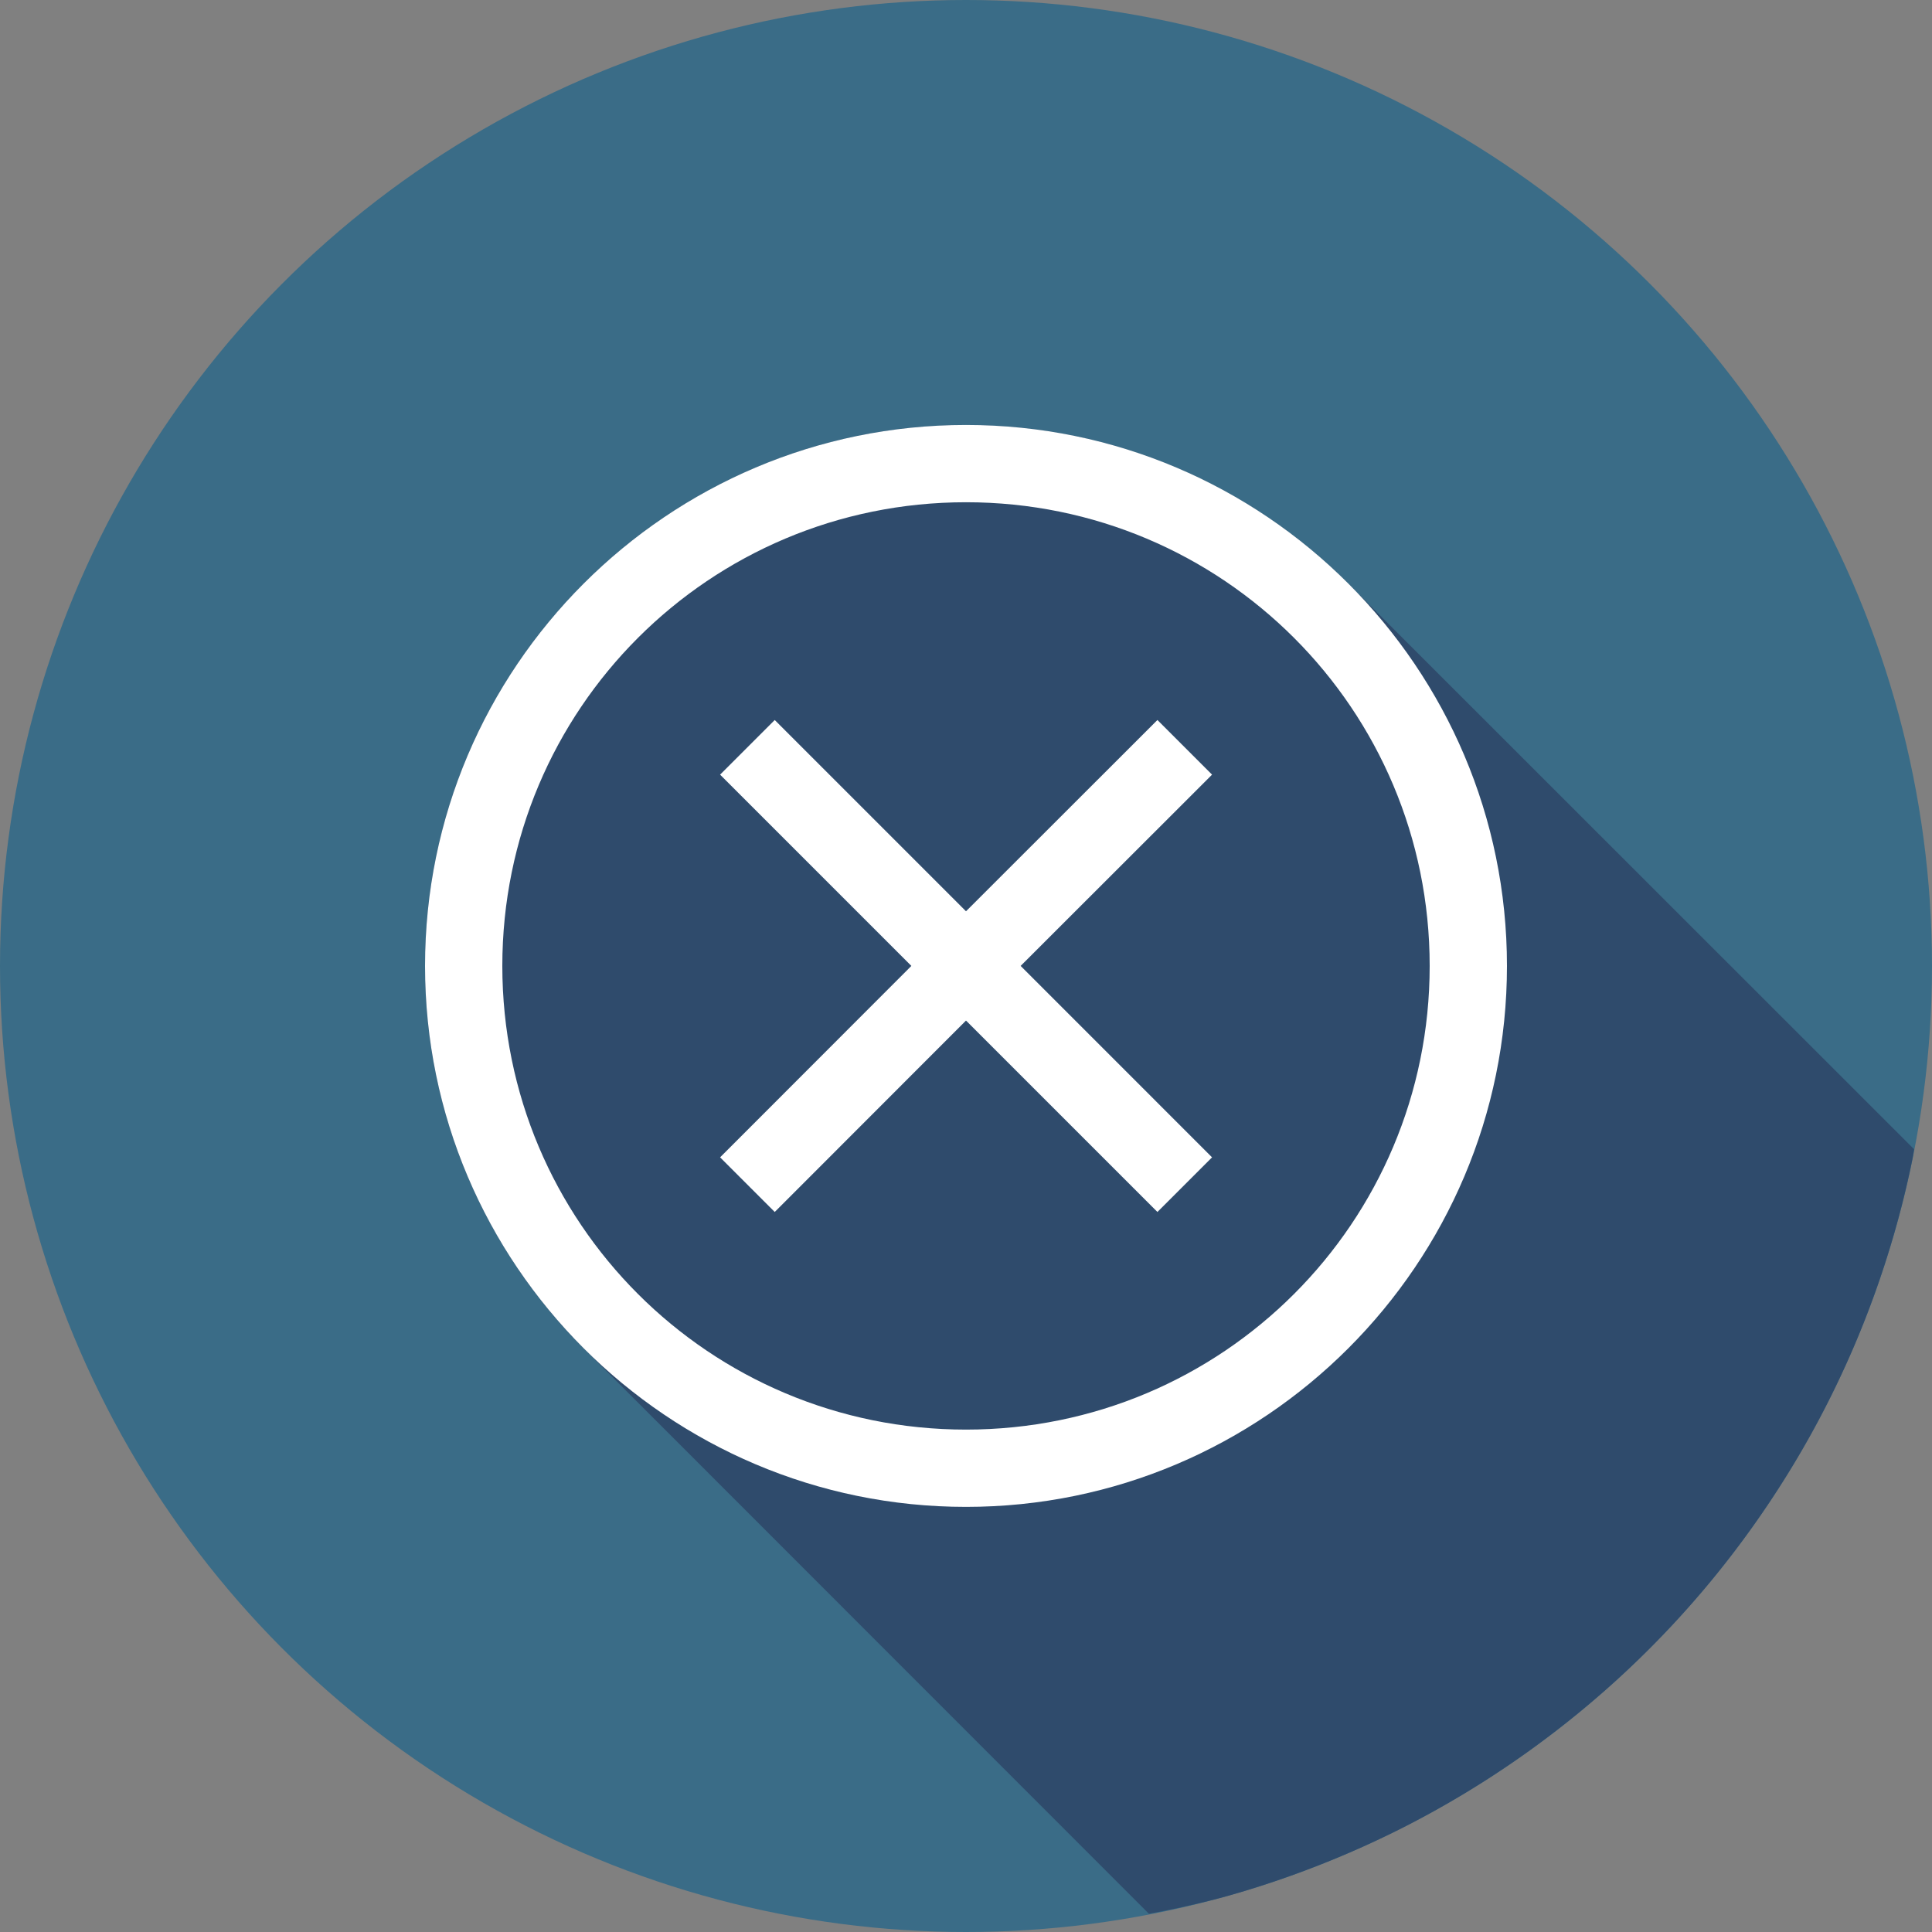 <svg xmlns="http://www.w3.org/2000/svg" width="25" height="25" viewBox="0 0 25 25"><rect x="0" y="0" width="25" height="25" fill="#808080" stroke="none"/><g fill="#fff" transform="translate(4.482 -1032.309)"><circle cx="8.018" cy="1044.809" r="12.5" fill="#3a6c87"/><path fill="#2f4b6c" style="line-height:normal;text-indent:0;text-align:start;text-decoration-line:none;text-decoration-style:solid;text-decoration-color:#000;text-transform:none;block-progression:tb;isolation:auto;mix-blend-mode:normal" d="M 14.867 24.764 A 12.5 12.5 0 0 0 15.844 24.545 A 12.5 12.5 0 0 0 17.029 24.15 A 12.5 12.5 0 0 0 18.17 23.641 A 12.5 12.5 0 0 0 19.254 23.018 A 12.5 12.5 0 0 0 20.27 22.291 A 12.5 12.5 0 0 0 21.209 21.467 A 12.5 12.5 0 0 0 22.061 20.553 A 12.5 12.5 0 0 0 22.816 19.559 A 12.5 12.5 0 0 0 23.471 18.492 A 12.5 12.5 0 0 0 24.014 17.367 A 12.5 12.5 0 0 0 24.441 16.193 A 12.5 12.5 0 0 0 24.75 14.982 A 12.5 12.5 0 0 0 24.768 14.871 L 17.447 7.553 C 16.18 6.285 14.43 5.5 12.5 5.5 C 8.64 5.5 5.5 8.64 5.5 12.5 C 5.5 13.947 5.942 15.293 6.697 16.41 C 6.697 16.41 6.697 16.412 6.697 16.412 C 6.823 16.598 6.957 16.777 7.1 16.949 C 7.1 16.949 7.1 16.951 7.1 16.951 C 7.242 17.124 7.395 17.289 7.553 17.447 L 14.867 24.764 z " color="#000" font-family="sans-serif" font-weight="400" transform="translate(-4.482 1032.309)" white-space="normal"/><path d="M 8,1 C 4.14,1 1,4.14 1,8 c 0,3.86 3.14,7 7,7 3.86,0 7,-3.14 7,-7 C 15,4.14 11.86,1 8,1 Z m 0,1 c 3.32,0 6,2.68 6,6 0,3.32 -2.68,6 -6,6 C 4.68,14 2,11.32 2,8 2,4.68 4.68,2 8,2 Z M 5.525,4.818 4.818,5.525 7.293,8 4.818,10.477 5.525,11.184 8,8.707 10.477,11.184 11.184,10.477 8.707,8 11.184,5.525 10.477,4.818 8,7.293 5.525,4.818 Z" color="#000" font-family="sans-serif" font-weight="400" overflow="visible" transform="translate(.018 1036.808)" white-space="normal" style="line-height:normal;text-indent:0;text-align:start;text-decoration-line:none;text-decoration-style:solid;text-decoration-color:#000;text-transform:none;block-progression:tb;isolation:auto;mix-blend-mode:normal"/></g></svg>
